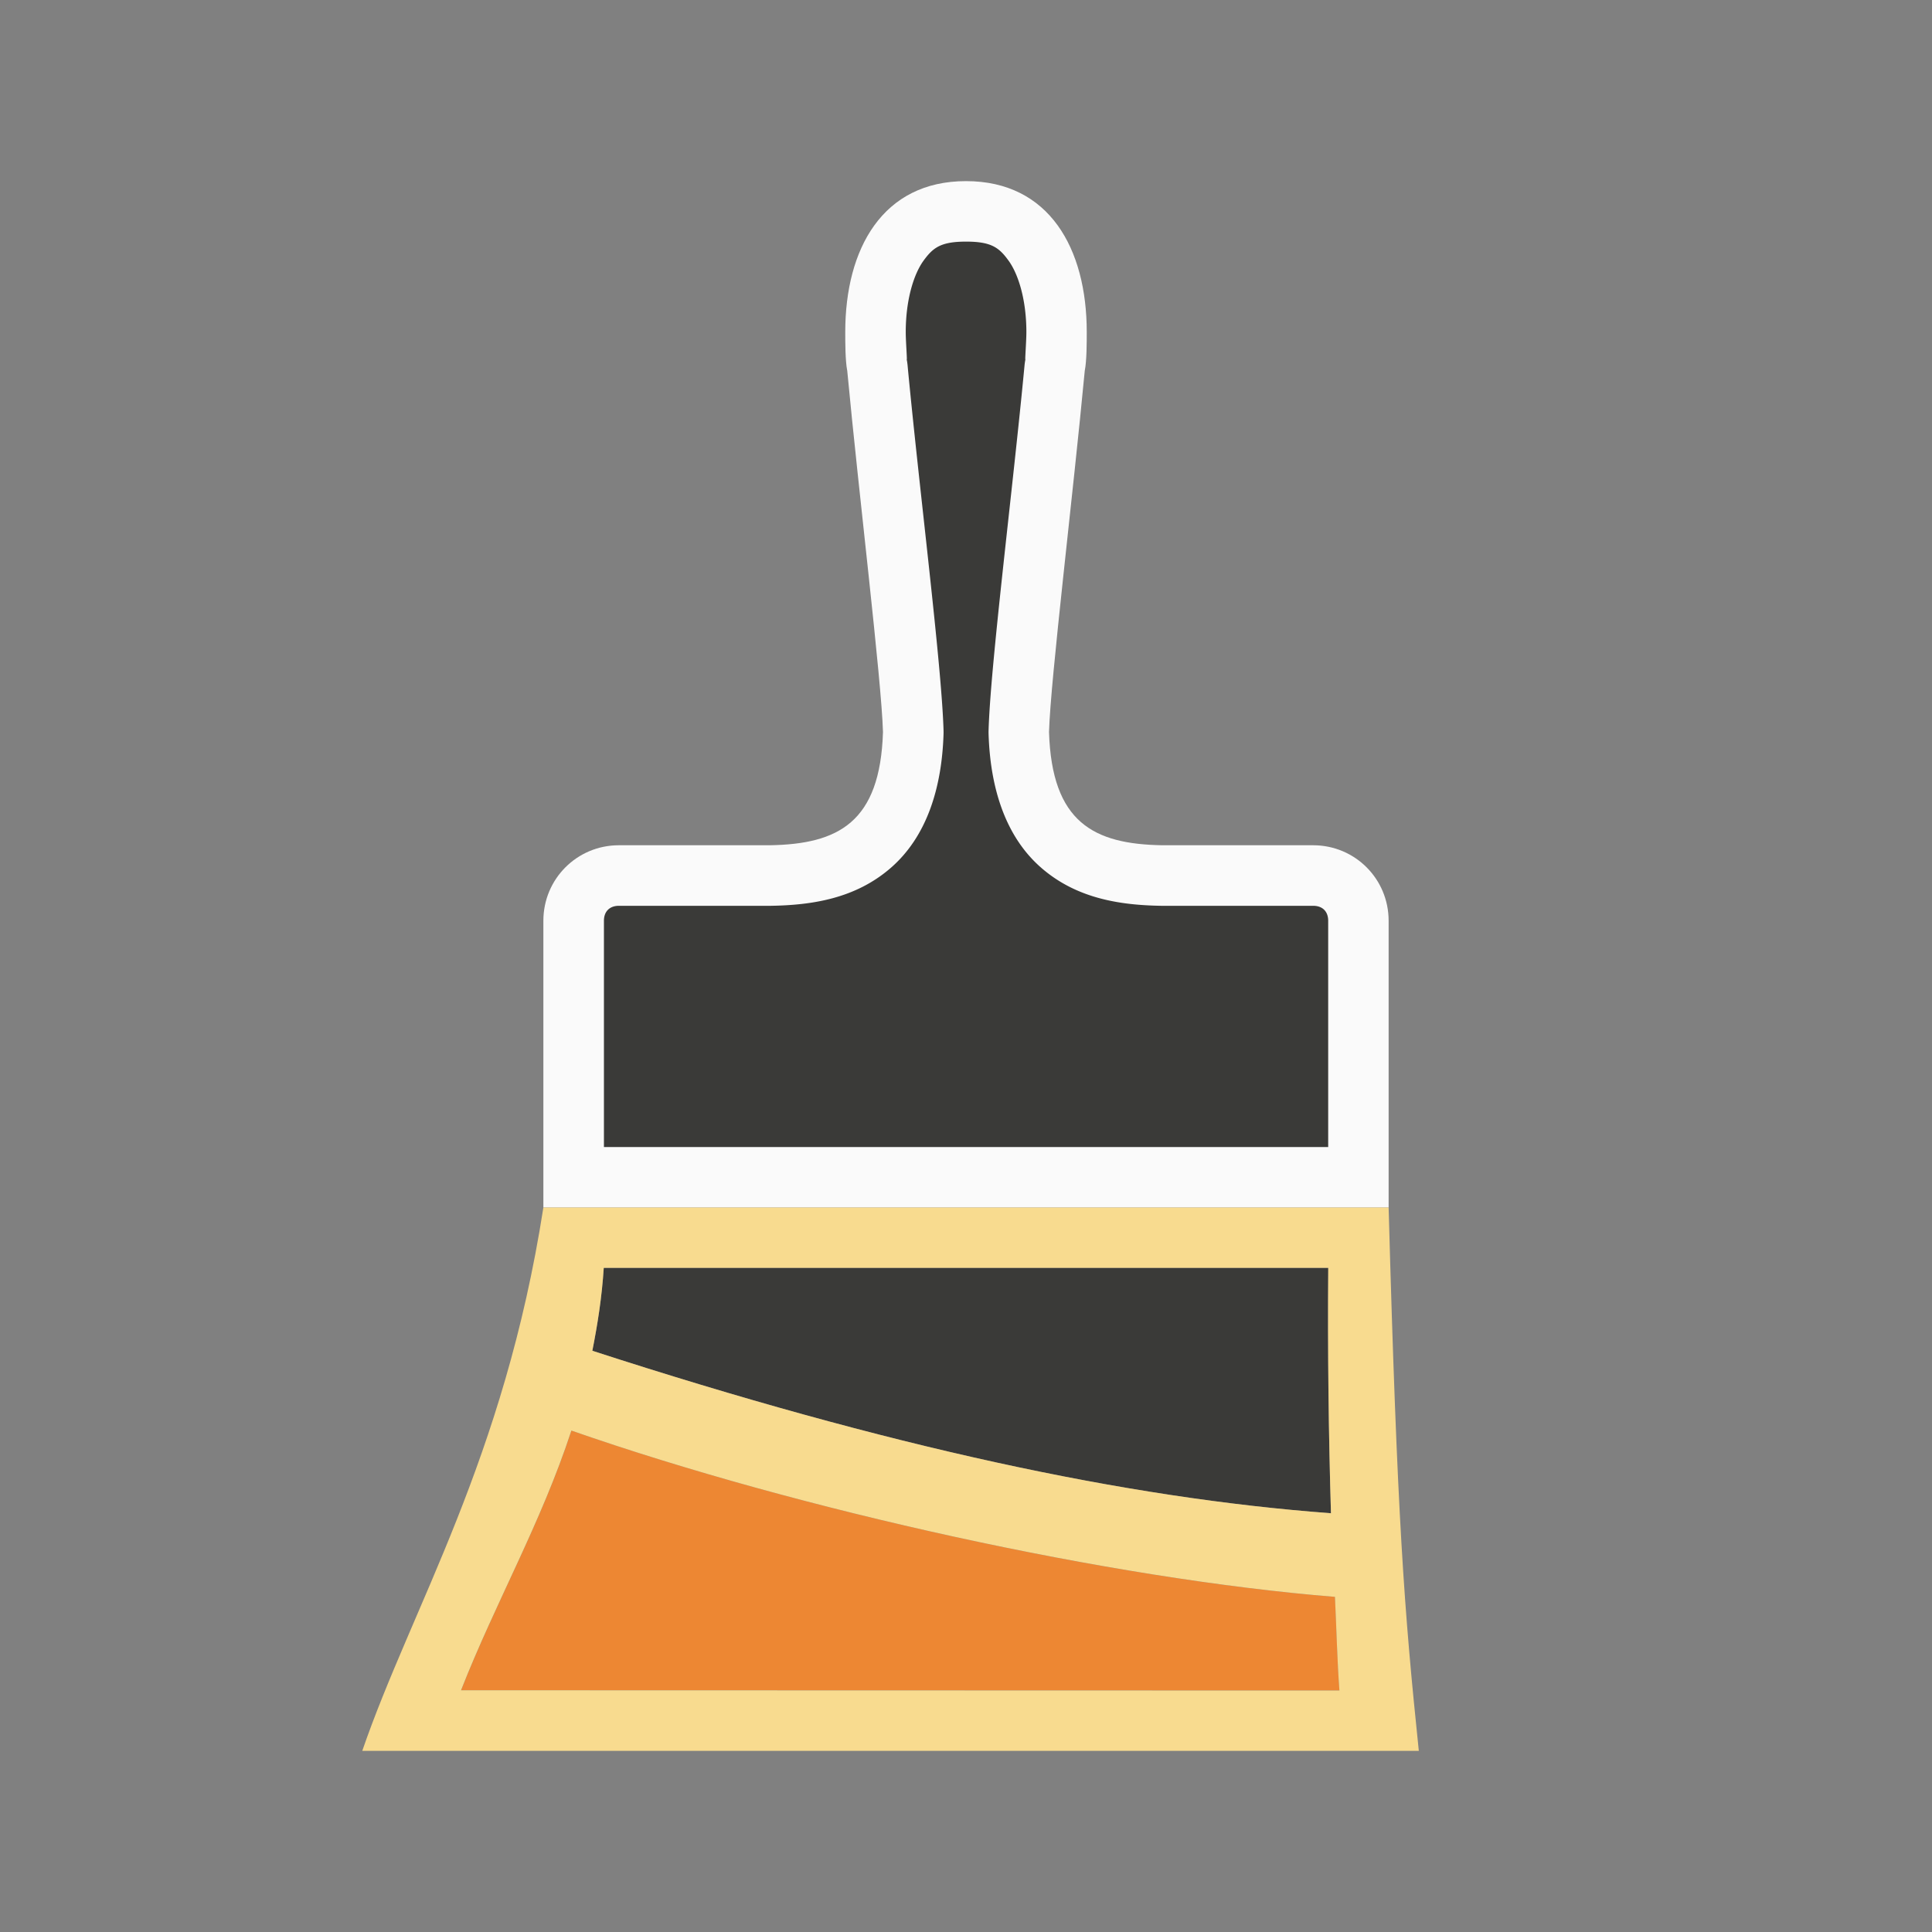 <svg viewBox="0 0 32 32" xmlns="http://www.w3.org/2000/svg"><rect x="0" y="0" width="32" height="32" fill="#808080" stroke="none"/><path d="m16 3c-1.381 0-2 1.119-2 2.5-0.0.166 0.0.477.033.641.192 2.043.567 5.114.592 5.984-.047 1.497-.739 1.856-1.875 1.875h-2.5c-.692 0-1.25.557-1.25 1.25v.75 4h14v-4-.75c0-.693-.557-1.25-1.25-1.25h-2.5c-1.136-.019-1.828-.378-1.875-1.875.025-.87.4-3.941.592-5.984.033-.163.033-.474.033-.641 0-1.381-.619-2.5-2-2.5z" fill="#fafafa" stroke-width="1.25"/><path d="m10 21c-.032.489-.103.938-.189 1.373 4.911 1.593 8.836 2.44 12.234 2.691-.039-1.308-.056-2.658-.045-4.064z" fill="#3a3a38" stroke-width="1.409"/><path d="m9.465 23.695c-.506 1.542-1.254 2.84-1.828 4.301l14.549.004c-.037-.492-.049-1.035-.074-1.551-3.711-.298-8.86-1.433-12.646-2.754z" fill="#ed8733" stroke-width="2.027"/><g stroke-width="1.25"><path d="m9 20c-.651 4.185-2.18 6.618-3 9h17.5c-.243-2.342-.357-3.817-.5-9zm1 1h12c-.011 1.407.006 2.757.045 4.064-3.398-.252-7.323-1.098-12.234-2.691.086-.435.158-.884.189-1.373zm-.535 2.695c3.787 1.321 8.936 2.455 12.646 2.754.025.515.037 1.059.074 1.551l-14.549-.004c.574-1.461 1.322-2.759 1.828-4.301z" fill="#f8db8f"/><path d="m16 4.002c-.419 0-.547.1-.705.318-.158.219-.293.639-.293 1.18a1.003 1.003 0 0 1 0 .002c-0.0.161.029.516.014.441a1.003 1.003 0 0 1 .016.104c.189 2.015.565 4.959.596 6.051a1.003 1.003 0 0 1 0 .059c-.028.9-.281 1.702-.873 2.217-.592.515-1.318.618-1.988.629a1.003 1.003 0 0 1 -.016 0h-2.5c-.154 0-.248.094-.248.248v.75 2.998h11.996v-2.998-.75c0-.154-.094-.248-.248-.248h-2.5a1.003 1.003 0 0 1 -.016 0c-.67-.011-1.396-.114-1.988-.629-.592-.515-.845-1.316-.873-2.217a1.003 1.003 0 0 1 0-.059c.031-1.092.406-4.036.596-6.051a1.003 1.003 0 0 1 .016-.104c-.015.075.014-.28.014-.441a1.003 1.003 0 0 1 0-.002c0-.54-.135-.961-.293-1.18-.158-.219-.286-.318-.705-.318z" fill="#3a3a38"/></g></svg>